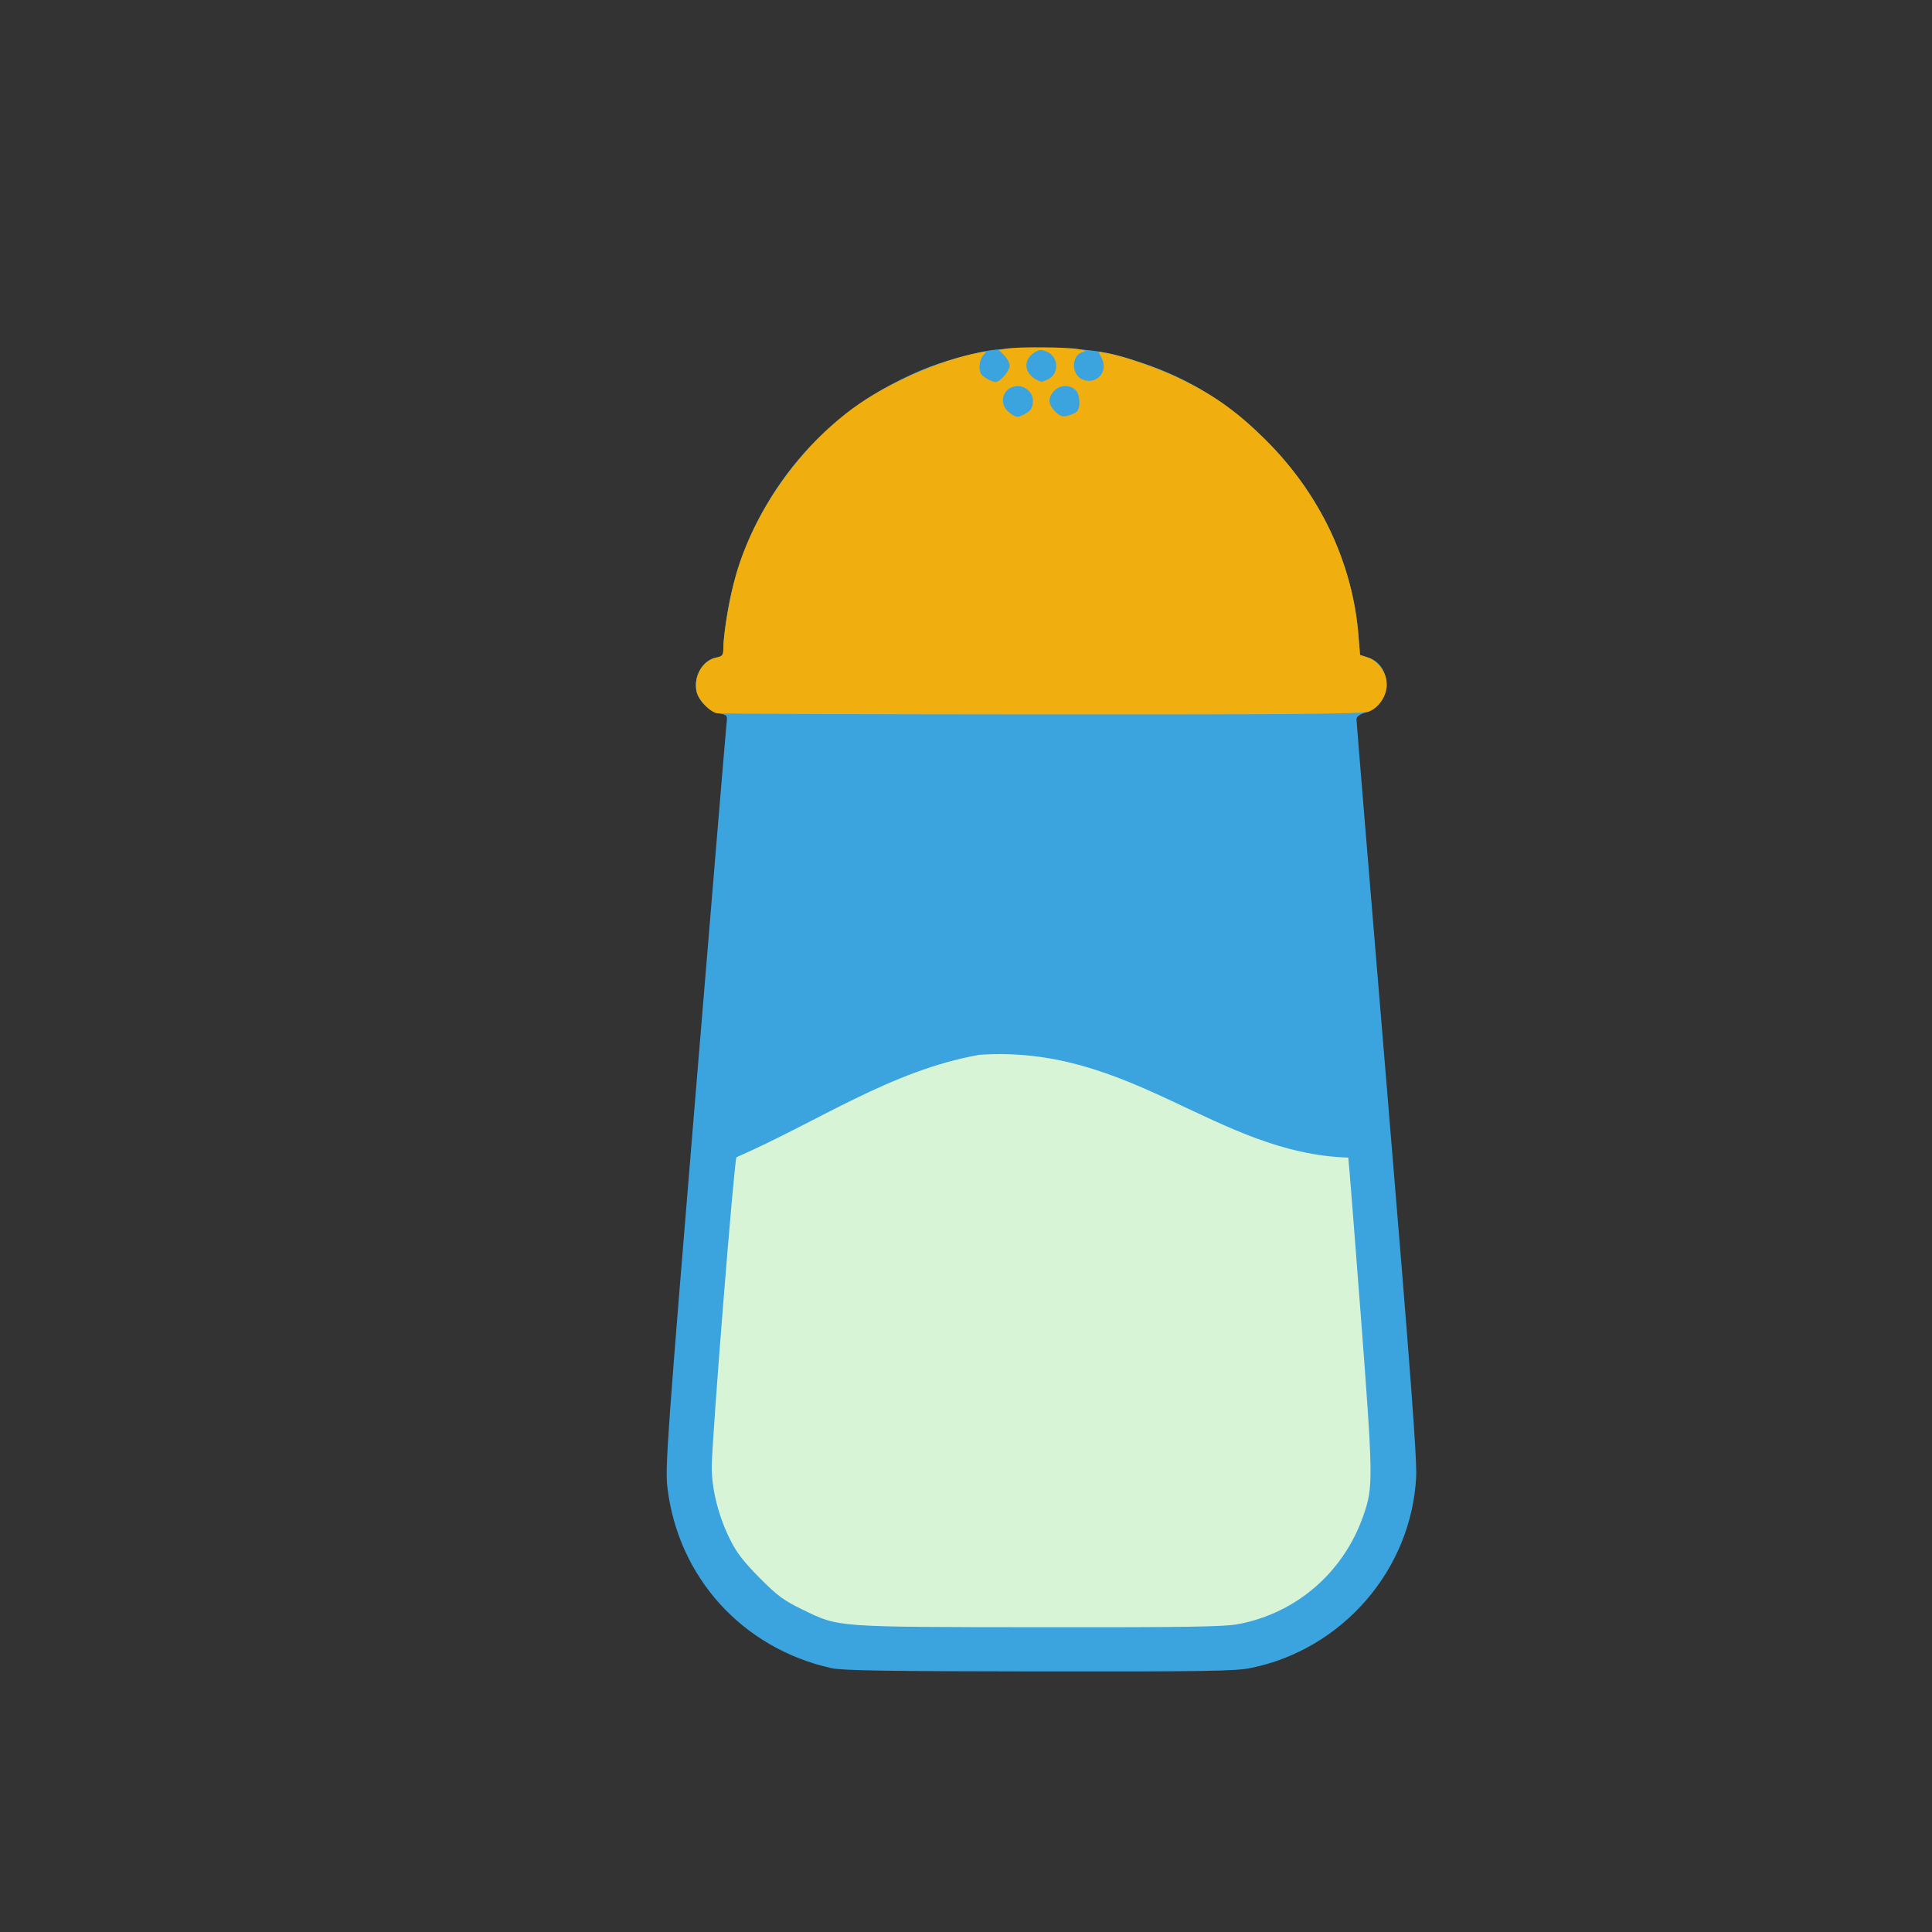 <?xml version="1.0" encoding="UTF-8" standalone="no"?>
<svg
   width="64"
   height="64"
   version="1.1"
   viewBox="0 0 16.933 16.933"
   id="svg146"
   sodipodi:docname="sel_aux_herbes.svg"
   inkscape:version="1.2 (dc2aedaf03, 2022-05-15)"
   xml:space="preserve"
   xmlns:inkscape="http://www.inkscape.org/namespaces/inkscape"
   xmlns:sodipodi="http://sodipodi.sourceforge.net/DTD/sodipodi-0.dtd"
   xmlns="http://www.w3.org/2000/svg"
   xmlns:svg="http://www.w3.org/2000/svg"><rect x="0" y="0" width="16.933" height="16.933" fill="#333333" stroke="none"/><defs
     id="defs150" /><sodipodi:namedview
     id="namedview148"
     pagecolor="#ffffff"
     bordercolor="#666666"
     borderopacity="1.0"
     inkscape:pageshadow="2"
     inkscape:pageopacity="0.0"
     inkscape:pagecheckerboard="0"
     showgrid="false"
     inkscape:zoom="11.313709"
     inkscape:cx="11.799844"
     inkscape:cy="25.367456"
     inkscape:window-width="1920"
     inkscape:window-height="1017"
     inkscape:window-x="1912"
     inkscape:window-y="-8"
     inkscape:window-maximized="1"
     inkscape:current-layer="g3015"
     inkscape:showpageshadow="0"
     inkscape:deskcolor="#d1d1d1" /><g
     transform="translate(-.631 .126)"
     id="g144"><g
       transform="translate(.089 .089)"
       id="g142"><g
         transform="translate(-.063 .947)"
         id="g140"><g
           transform="translate(-.089 -.803)"
           id="g138"><g
             transform="translate(.312 -.045)"
             id="g136"><g
               transform="translate(-.126 .063)"
               id="g134"><g
                 transform="translate(-.236 .665)"
                 id="g132"><g
                   transform="translate(-121.98 -82.268)"
                   id="g130"><g
                     transform="matrix(.133 0 0 .133 114.64 78.216)"
                     id="g128"><g
                       transform="translate(.905 5.664)"
                       id="g126"><g
                         transform="translate(-3.363 -8.745)"
                         id="g124"><g
                           id="g2243"
                           transform="matrix(1.193,0,0,1.193,-33.651,-20.118)"><g
                             id="g2622"
                             transform="translate(-3.591,-3.265)"><g
                               id="g3762"
                               transform="translate(-4.156,0.115)"><g
                                 id="g14682"
                                 transform="translate(0.923,1.154)"><g
                                   id="g14733"
                                   transform="translate(-4.244,-2.612)"><g
                                   id="g3012"
                                   transform="translate(-1.385,-4.386)"><g
                                   id="g3323"
                                   transform="translate(-1.039,-3.925)"><g
                                   id="g3881"
                                   transform="translate(2.069,0.591)"><g
                                   id="g3984"
                                   transform="translate(3.552,0.209)"><g
                                   id="g4501"
                                   transform="translate(2.09,-5.015)"><g
                                   id="g4818"
                                   transform="translate(3.134,-2.09)"><g
                                   id="g4901"
                                   transform="translate(-1.463,6.06)"><g
                                   id="g5319"
                                   transform="translate(2.069,-0.887)"><g
                                   id="g5370"
                                   transform="translate(-2.955,0.739)"><g
                                   id="g5857"
                                   transform="translate(4.728,-3.103)"><g
                                   id="g5966"
                                   transform="translate(-1.045,-3.657)"><g
                                   id="g6021"
                                   transform="translate(4.388,-1.672)"><g
                                   id="g6074"
                                   transform="translate(-1.625,-2.364)"><g
                                   id="g6128"
                                   transform="translate(-1.149,2.194)"><g
                                   id="g6186"
                                   transform="translate(2.507,1.254)"><g
                                   id="g6245"
                                   transform="translate(0.418,4.388)"><g
                                   id="g8095"
                                   transform="translate(3.103,-3.694)"><g
                                   id="g3015"
                                   transform="translate(2.09,2.507)"><path
                                   style="fill:#d7f4d7;stroke:none;stroke-width:1.672px;stroke-linecap:butt;stroke-linejoin:miter;stroke-opacity:1"
                                   d="m 113.556,112.214 -2.955,27.334 5.91,7.24 26.891,-0.296 6.353,-7.24 -2.364,-25.413 z"
                                   id="path3075" /><path
                                   style="fill:#3ba3de;stroke-width:0.129"
                                   d="m 118.733,148.022 c -4.925,-1.089 -8.497,-5.031 -9.074,-10.015 -0.124,-1.075 0.005,-2.874 1.539,-21.426 0.921,-11.139 1.7,-20.467 1.731,-20.731 0.054,-0.459 0.037,-0.482 -0.387,-0.562 -0.54,-0.101 -1.153,-0.686 -1.268,-1.209 -0.185,-0.84 0.331,-1.732 1.089,-1.883 0.348,-0.07 0.39,-0.128 0.39,-0.544 4.2e-4,-0.256 0.084,-1.016 0.186,-1.688 0.828,-5.454 4.228,-10.266 9.071,-12.84 1.51,-0.802 2.615,-1.223 4.366,-1.662 1.231,-0.308 1.587,-0.34 3.863,-0.343 2.738,-0.003 3.654,0.129 5.732,0.832 2.564,0.867 4.731,2.228 6.748,4.237 2.992,2.981 4.794,6.783 5.114,10.787 l 0.086,1.076 0.446,0.145 c 1.4,0.456 1.333,2.563 -0.096,3.018 -0.362,0.115 -0.543,0.247 -0.543,0.396 0,0.122 0.757,9.303 1.682,20.4 1.302,15.611 1.667,20.469 1.614,21.464 -0.27,5.112 -4.058,9.492 -9.11,10.533 -0.862,0.178 -2.391,0.203 -11.701,0.194 -8.393,-0.008 -10.877,-0.047 -11.482,-0.181 z m 22.48,-2.437 c 3.221,-0.616 5.813,-2.873 6.898,-6.006 0.548,-1.582 0.542,-1.981 -0.157,-11.168 -0.358,-4.703 -0.665,-8.569 -0.682,-8.592 -7.303,-0.232 -11.995,-6.259 -20.38,-5.678 -4.87,0.864 -8.83,3.651 -13.413,5.656 -0.126,0.118 -1.363,15.619 -1.366,17.112 -0.003,1.221 0.365,2.691 0.992,3.967 0.364,0.742 0.752,1.249 1.638,2.144 0.992,1.002 1.338,1.258 2.383,1.765 2.027,0.984 1.731,0.962 13.072,0.974 8.232,0.009 10.225,-0.023 11.015,-0.174 z"
                                   id="path3019"
                                   sodipodi:nodetypes="ssccsssscsscssscssssssssscssccccssscc" /><path
                                   style="fill:#f0ae0f;stroke-width:0.129"
                                   d="m 112.402,95.274 c -0.405,-0.078 -1.025,-0.736 -1.126,-1.195 -0.185,-0.84 0.331,-1.732 1.089,-1.883 0.348,-0.07 0.39,-0.128 0.39,-0.544 0.001,-0.808 0.359,-2.865 0.707,-4.066 1.004,-3.467 3.472,-6.97 6.457,-9.165 1.837,-1.351 4.805,-2.663 6.928,-3.061 0.469,-0.088 0.483,-0.081 0.273,0.129 -0.226,0.226 -0.293,0.797 -0.123,1.052 0.114,0.171 0.601,0.437 0.799,0.437 0.244,0 0.774,-0.617 0.774,-0.9 0,-0.148 -0.136,-0.405 -0.302,-0.571 l -0.302,-0.302 0.463,-0.077 c 0.638,-0.106 3.307,-0.085 3.934,0.03 0.425,0.078 0.464,0.108 0.227,0.173 -0.64,0.175 -0.62,1.271 0.028,1.517 0.76,0.289 1.407,-0.442 1.041,-1.175 l -0.187,-0.376 0.475,0.084 c 0.993,0.177 2.966,0.875 4.181,1.48 1.839,0.915 3.062,1.801 4.594,3.328 2.992,2.981 4.794,6.783 5.114,10.787 l 0.086,1.076 0.446,0.145 c 0.567,0.185 1.033,0.859 1.033,1.495 0,0.631 -0.465,1.308 -1.033,1.504 -0.337,0.116 -4.725,0.151 -18.062,0.143 -9.689,-0.006 -17.746,-0.035 -17.904,-0.066 z m 16.98,-16.516 c 0.367,-0.193 0.469,-0.359 0.472,-0.764 0.002,-0.414 -0.396,-0.791 -0.834,-0.791 -0.794,0 -1.122,0.946 -0.497,1.437 0.391,0.308 0.477,0.32 0.859,0.119 z m 2.884,-0.135 c 0.227,-0.188 0.201,-0.945 -0.041,-1.186 -0.343,-0.343 -0.917,-0.307 -1.244,0.077 -0.313,0.367 -0.281,0.706 0.103,1.09 0.256,0.256 0.404,0.309 0.674,0.241 0.191,-0.048 0.419,-0.147 0.508,-0.221 z m -1.577,-1.796 c 0.63,-0.287 0.592,-1.25 -0.059,-1.52 -0.326,-0.135 -0.437,-0.127 -0.707,0.05 -0.72,0.472 -0.503,1.328 0.409,1.613 0.014,0.004 0.175,-0.06 0.357,-0.142 z"
                                   id="path3017" /></g></g></g></g></g></g></g></g></g></g></g></g></g></g></g></g></g></g></g></g></g></g></g></g></g></g></g></g></g></g></g></g></g></g></svg>
